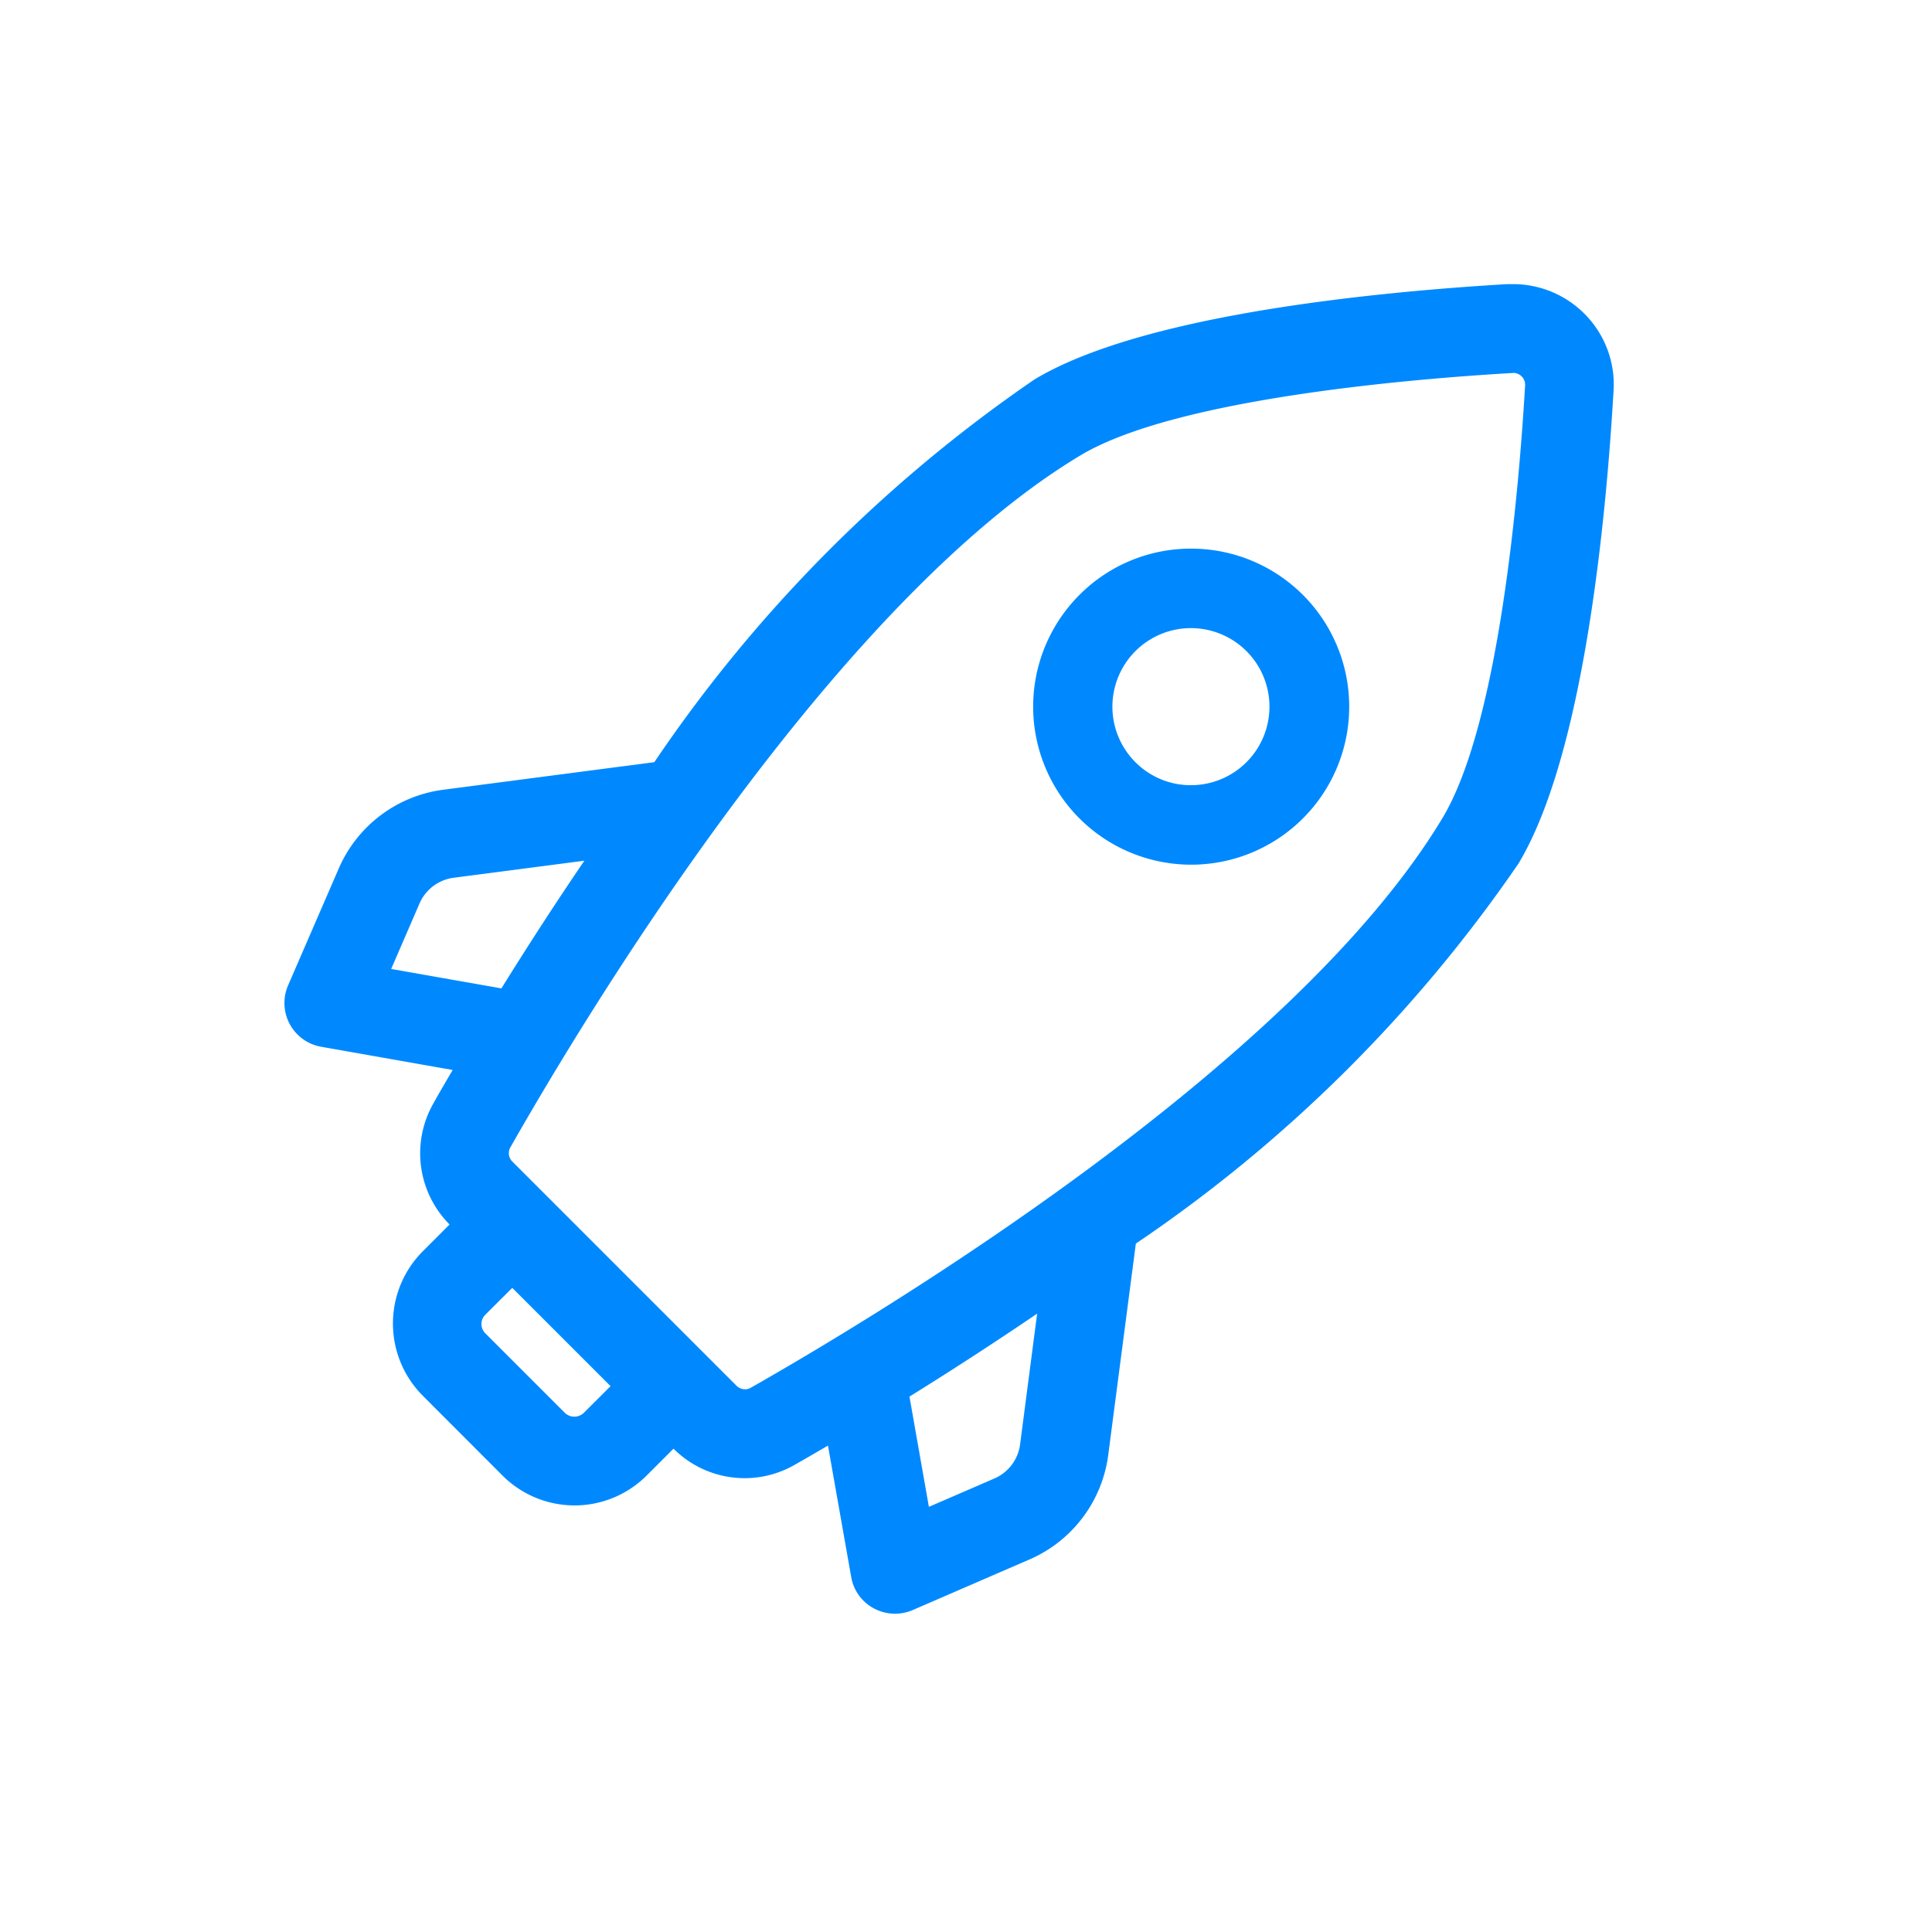<svg xmlns="http://www.w3.org/2000/svg" width="34" height="34" viewBox="0 0 34 34">
  <g id="Deploy_active" transform="translate(-453 -230)">
    <rect id="Rectangle_625" data-name="Rectangle 625" width="34" height="34" transform="translate(453 230)" fill="none"/>
    <g id="Rocket2" transform="translate(442.337 230.2)">
      <g id="Group_770" data-name="Group 770" transform="translate(15.863 5)">
        <path id="Path_816" data-name="Path 816" d="M37.2,5c-2.272.133-6.362.522-8.231,1.644-2.4,1.442-4.77,4.15-6.681,6.75l-3.812.5a2.131,2.131,0,0,0-1.671,1.26l-.894,2.063a.581.581,0,0,0,.432.8l2.6.459c-.193.327-.358.612-.487.84a1.573,1.573,0,0,0,.257,1.884l.145.145-.616.616a1.6,1.6,0,0,0,0,2.252l1.405,1.405a1.593,1.593,0,0,0,2.252,0l.616-.616.145.145a1.568,1.568,0,0,0,1.884.257c.228-.13.513-.294.84-.487l.459,2.6a.581.581,0,0,0,.8.432l2.063-.894a2.131,2.131,0,0,0,1.26-1.671l.5-3.812c2.6-1.911,5.307-4.28,6.75-6.681,1.122-1.868,1.512-5.959,1.644-8.231A1.571,1.571,0,0,0,37.2,5ZM17.27,17l.6-1.388a.963.963,0,0,1,.755-.569l2.739-.358c-.683.988-1.284,1.923-1.78,2.724Zm3.805,7.8a.44.44,0,0,1-.608,0L19.062,23.4a.43.43,0,0,1,0-.608l.616-.616,2.013,2.013Zm7.74.436a.963.963,0,0,1-.569.755l-1.388.6-.41-2.316c.8-.495,1.736-1.1,2.724-1.78Zm7.4-10.941c-2.662,4.43-10.05,8.852-12.251,10.1a.413.413,0,0,1-.488-.068l-.555-.555h0l-2.835-2.835h0l-.555-.555a.408.408,0,0,1-.068-.488c1.25-2.2,5.672-9.589,10.1-12.251,1.716-1.031,5.956-1.379,7.725-1.481A.408.408,0,0,1,37.7,6.6C37.6,8.339,37.251,12.579,36.219,14.3Z" transform="translate(-15.863 -5)" fill="#0089ff"/>
        <path id="Path_816_-_Outline" data-name="Path 816 - Outline" d="M37.291,4.8a1.775,1.775,0,0,1,1.289.556,1.757,1.757,0,0,1,.479,1.319c-.133,2.29-.528,6.417-1.673,8.322a25.39,25.39,0,0,1-6.734,6.688l-.487,3.728a2.332,2.332,0,0,1-1.378,1.828l-2.063.894a.789.789,0,0,1-.681-.029.775.775,0,0,1-.4-.552l-.409-2.314c-.207.121-.409.238-.594.343a1.768,1.768,0,0,1-2.124-.289l0,0-.474.474a1.793,1.793,0,0,1-2.535,0L18.1,24.359a1.8,1.8,0,0,1,0-2.535l.475-.475,0,0a1.774,1.774,0,0,1-.289-2.124c.1-.182.22-.384.343-.595l-2.315-.409a.781.781,0,0,1-.581-1.08l.894-2.063A2.332,2.332,0,0,1,18.45,13.7l3.728-.487a25.378,25.378,0,0,1,6.688-6.734C30.77,5.331,34.9,4.936,37.188,4.8Q37.24,4.8,37.291,4.8Zm-10.878,23a.379.379,0,0,0,.152-.031l2.063-.894a1.93,1.93,0,0,0,1.141-1.513l.509-3.9.069-.051a25.154,25.154,0,0,0,6.7-6.623c1.1-1.832,1.485-5.886,1.616-8.139A1.371,1.371,0,0,0,37.211,5.2c-2.254.131-6.308.516-8.139,1.616a25.142,25.142,0,0,0-6.623,6.7l-.051.069-3.9.509a1.93,1.93,0,0,0-1.513,1.141L16.094,17.3a.381.381,0,0,0,.283.527l2.883.509-.147.248c-.176.3-.344.587-.486.837a1.373,1.373,0,0,0,.224,1.644l.286.286-.758.758a1.4,1.4,0,0,0,0,1.969l1.405,1.405a1.393,1.393,0,0,0,1.969,0l.757-.757.286.286a1.368,1.368,0,0,0,1.644.224c.257-.146.546-.314.837-.486l.249-.147.509,2.883a.378.378,0,0,0,.195.269A.382.382,0,0,0,26.413,27.8ZM37.286,5.962h.006a.608.608,0,0,1,.607.645c-.1,1.758-.454,6.036-1.508,7.791C33.7,18.87,26.279,23.316,24.067,24.572a.6.6,0,0,1-.3.077.616.616,0,0,1-.433-.177l-3.948-3.948a.609.609,0,0,1-.1-.729c1.256-2.211,5.7-9.636,10.173-12.323,1.757-1.056,6.052-1.407,7.816-1.509ZM23.772,24.249a.2.2,0,0,0,.1-.025c2.19-1.244,9.541-5.644,12.178-10.031,1.009-1.679,1.351-5.88,1.452-7.608a.208.208,0,0,0-.2-.222c-1.739.1-5.948.444-7.627,1.452-4.389,2.637-8.788,9.988-10.031,12.178a.207.207,0,0,0,.035.248l3.947,3.947A.213.213,0,0,0,23.772,24.249Zm-1.985-9.816-.256.37c-.6.868-1.2,1.782-1.774,2.716l-.071.115-2.7-.477.7-1.62a1.164,1.164,0,0,1,.912-.688Zm-2.3,2.761c.477-.768.966-1.522,1.46-2.247l-2.3.3a.762.762,0,0,0-.6.45l-.5,1.155Zm.191,4.7,2.3,2.3-.758.757a.64.64,0,0,1-.891,0l-1.405-1.405a.63.63,0,0,1,0-.891Zm1.73,2.3-1.73-1.73-.475.474a.23.23,0,0,0,0,.325l1.405,1.405a.241.241,0,0,0,.325,0Zm8.021-2.108-.416,3.186a1.164,1.164,0,0,1-.688.912l-1.62.7-.477-2.7.115-.071c.932-.576,1.846-1.172,2.716-1.774Zm-2.419,4.232,1.155-.5a.762.762,0,0,0,.45-.6l.3-2.3c-.727.494-1.48.984-2.247,1.46Z" transform="translate(-15.863 -5)" fill="#0089ff"/>
        <path id="Path_817" data-name="Path 817" d="M61.662,20.262a2.581,2.581,0,1,0,1.825.756A2.565,2.565,0,0,0,61.662,20.262Zm1.119,3.7a1.582,1.582,0,1,1,0-2.237A1.572,1.572,0,0,1,62.781,23.962Z" transform="translate(-45.899 -15.607)" fill="#0089ff"/>
        <path id="Path_817_-_Outline" data-name="Path 817 - Outline" d="M61.662,20.062a2.781,2.781,0,1,1-1.967.815A2.762,2.762,0,0,1,61.662,20.062Zm0,5.163a2.381,2.381,0,1,0-1.684-.7A2.365,2.365,0,0,0,61.662,25.225Zm0-4.164a1.782,1.782,0,1,1-1.26.522A1.77,1.77,0,0,1,61.662,21.061Zm0,3.164a1.382,1.382,0,1,0-.977-.4A1.373,1.373,0,0,0,61.662,24.225Z" transform="translate(-45.899 -15.607)" fill="#0089ff"/>
      </g>
    </g>
  </g>
</svg>
